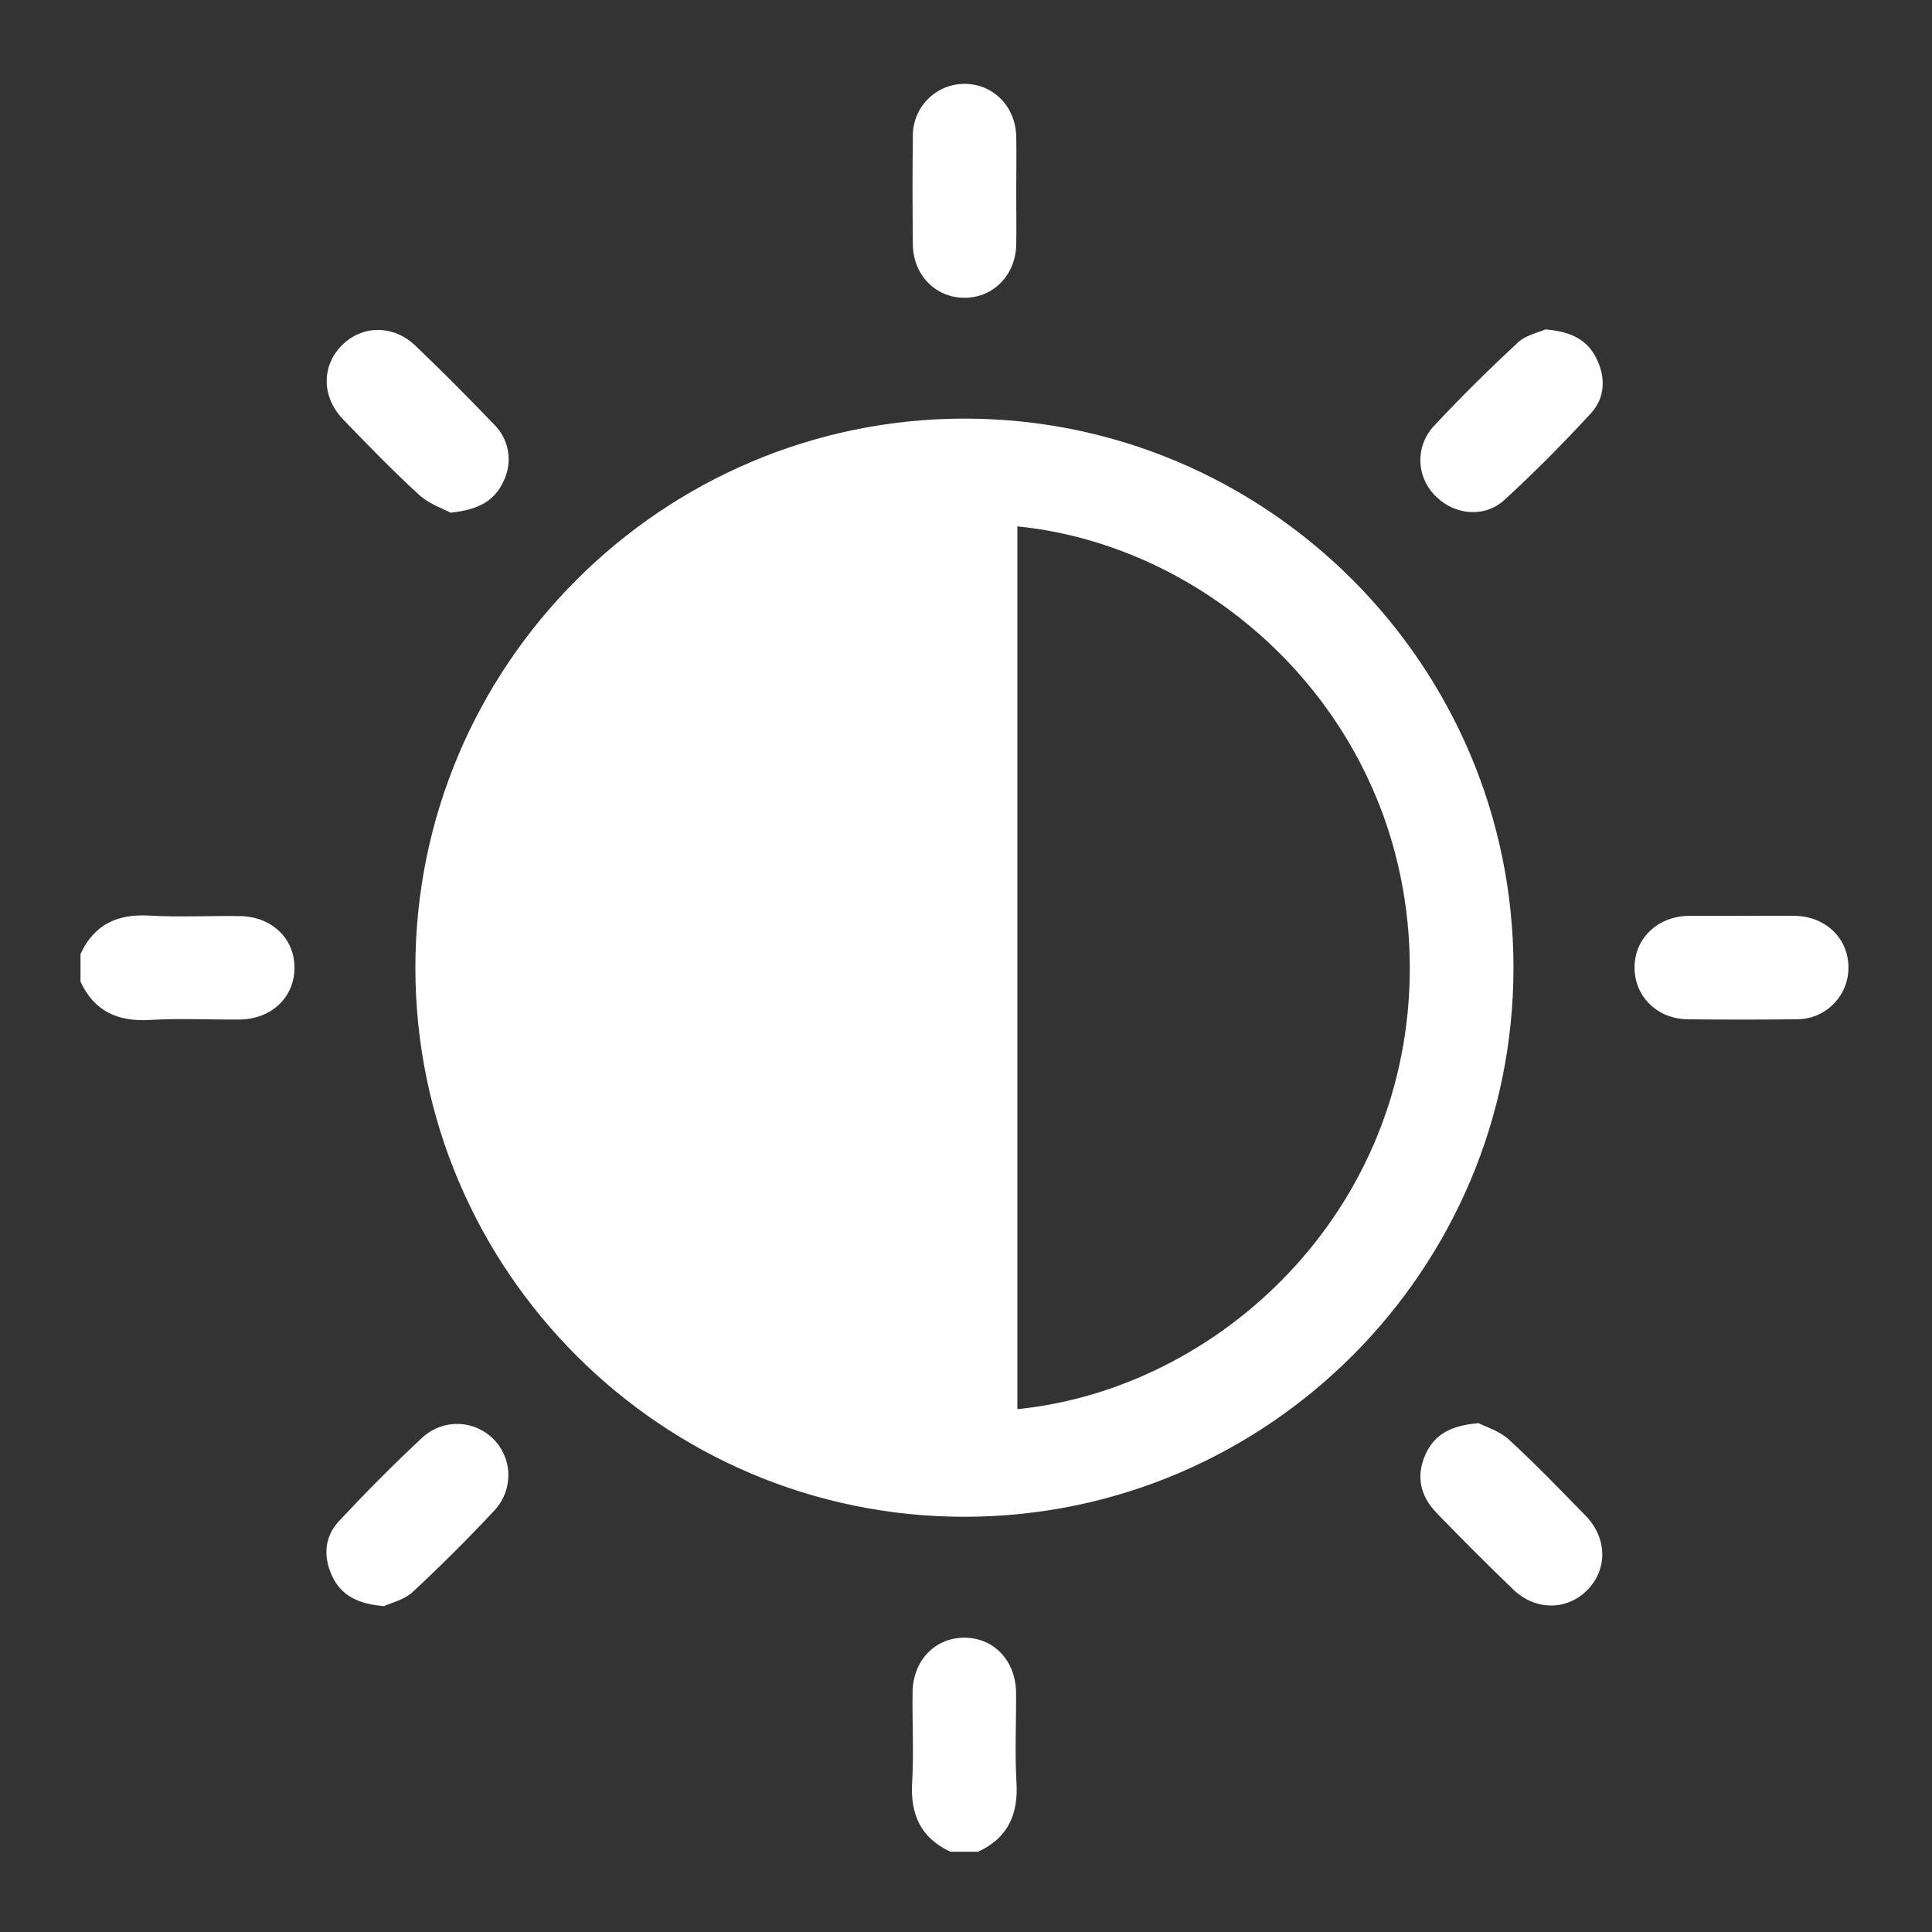 <svg width="24" height="24" viewBox="0 0 24 24" fill="none" xmlns="http://www.w3.org/2000/svg">
<rect x="0" y="0" width="24" height="24" fill="#333333" stroke="none"/>
<g clip-path="url(#clip0_279_15387)">
<path d="M1 11.851C1.172 11.48 1.463 11.35 1.862 11.374C2.233 11.396 2.606 11.374 2.975 11.38C3.372 11.383 3.659 11.655 3.658 12.022C3.658 12.389 3.372 12.661 2.975 12.665C2.605 12.668 2.232 12.648 1.862 12.67C1.462 12.694 1.171 12.563 1 12.194V11.851Z" fill="#fff"/>
<path d="M11.807 23.003C11.437 22.832 11.307 22.539 11.331 22.14C11.353 21.771 11.331 21.397 11.336 21.027C11.339 20.631 11.612 20.344 11.979 20.344C12.346 20.344 12.618 20.63 12.622 21.027C12.625 21.398 12.605 21.771 12.627 22.14C12.651 22.541 12.52 22.832 12.15 23.003H11.807Z" fill="#fff"/>
<path d="M11.975 5.2C15.732 5.196 18.796 8.255 18.801 12.014C18.805 15.774 15.744 18.838 11.986 18.842C8.228 18.845 5.164 15.785 5.16 12.028C5.157 8.271 8.217 5.206 11.975 5.2ZM12.638 6.539V17.505C15.155 17.252 17.52 15.043 17.513 12.011C17.505 8.969 15.124 6.785 12.638 6.539Z" fill="#fff"/>
<path d="M5.597 6.369C5.504 6.318 5.329 6.261 5.206 6.147C4.88 5.849 4.572 5.531 4.265 5.213C3.995 4.935 3.991 4.55 4.244 4.293C4.497 4.035 4.888 4.031 5.164 4.298C5.494 4.614 5.816 4.937 6.132 5.267C6.225 5.356 6.288 5.474 6.31 5.602C6.332 5.73 6.313 5.862 6.255 5.978C6.144 6.224 5.939 6.333 5.597 6.369Z" fill="#fff"/>
<path d="M19.198 4.092C19.514 4.118 19.716 4.219 19.832 4.453C19.948 4.688 19.941 4.94 19.763 5.134C19.42 5.506 19.064 5.866 18.691 6.208C18.444 6.437 18.07 6.399 17.838 6.167C17.72 6.054 17.65 5.9 17.645 5.737C17.639 5.575 17.698 5.416 17.809 5.296C18.144 4.936 18.495 4.59 18.854 4.256C18.956 4.161 19.116 4.129 19.198 4.092Z" fill="#fff"/>
<path d="M4.769 19.952C4.438 19.924 4.233 19.816 4.122 19.569C4.01 19.323 4.035 19.083 4.215 18.891C4.551 18.532 4.898 18.182 5.258 17.847C5.38 17.74 5.538 17.683 5.7 17.689C5.862 17.694 6.016 17.762 6.13 17.877C6.245 17.992 6.311 18.146 6.315 18.308C6.319 18.471 6.262 18.628 6.154 18.75C5.824 19.105 5.48 19.447 5.124 19.779C5.017 19.876 4.853 19.913 4.769 19.952Z" fill="#fff"/>
<path d="M18.367 17.679C18.455 17.724 18.626 17.775 18.745 17.884C19.075 18.187 19.389 18.513 19.701 18.833C19.968 19.11 19.97 19.5 19.716 19.754C19.463 20.008 19.072 20.011 18.796 19.743C18.472 19.432 18.154 19.114 17.843 18.791C17.642 18.582 17.586 18.334 17.71 18.063C17.822 17.818 18.025 17.707 18.367 17.679Z" fill="#fff"/>
<path d="M12.624 2.376C12.624 2.598 12.628 2.819 12.624 3.039C12.616 3.419 12.338 3.7 11.981 3.699C11.623 3.699 11.344 3.417 11.34 3.038C11.335 2.589 11.334 2.14 11.34 1.691C11.338 1.521 11.403 1.357 11.522 1.236C11.64 1.114 11.802 1.044 11.972 1.042C12.33 1.036 12.614 1.316 12.624 1.692C12.629 1.92 12.624 2.148 12.624 2.376Z" fill="#fff"/>
<path d="M21.632 11.377C21.854 11.377 22.074 11.374 22.295 11.377C22.677 11.383 22.959 11.654 22.962 12.012C22.963 12.098 22.947 12.184 22.915 12.263C22.882 12.343 22.834 12.415 22.773 12.475C22.712 12.536 22.64 12.584 22.56 12.616C22.48 12.648 22.395 12.663 22.309 12.662C21.86 12.667 21.411 12.667 20.962 12.662C20.584 12.656 20.303 12.376 20.305 12.016C20.306 11.656 20.591 11.387 20.969 11.377C21.19 11.377 21.411 11.377 21.632 11.377Z" fill="#fff"/>
</g>
<defs>
<clipPath id="clip0_279_15387">
<rect width="22" height="22.003" fill="#fff" transform="translate(1 1)"/>
</clipPath>
</defs>
</svg>
